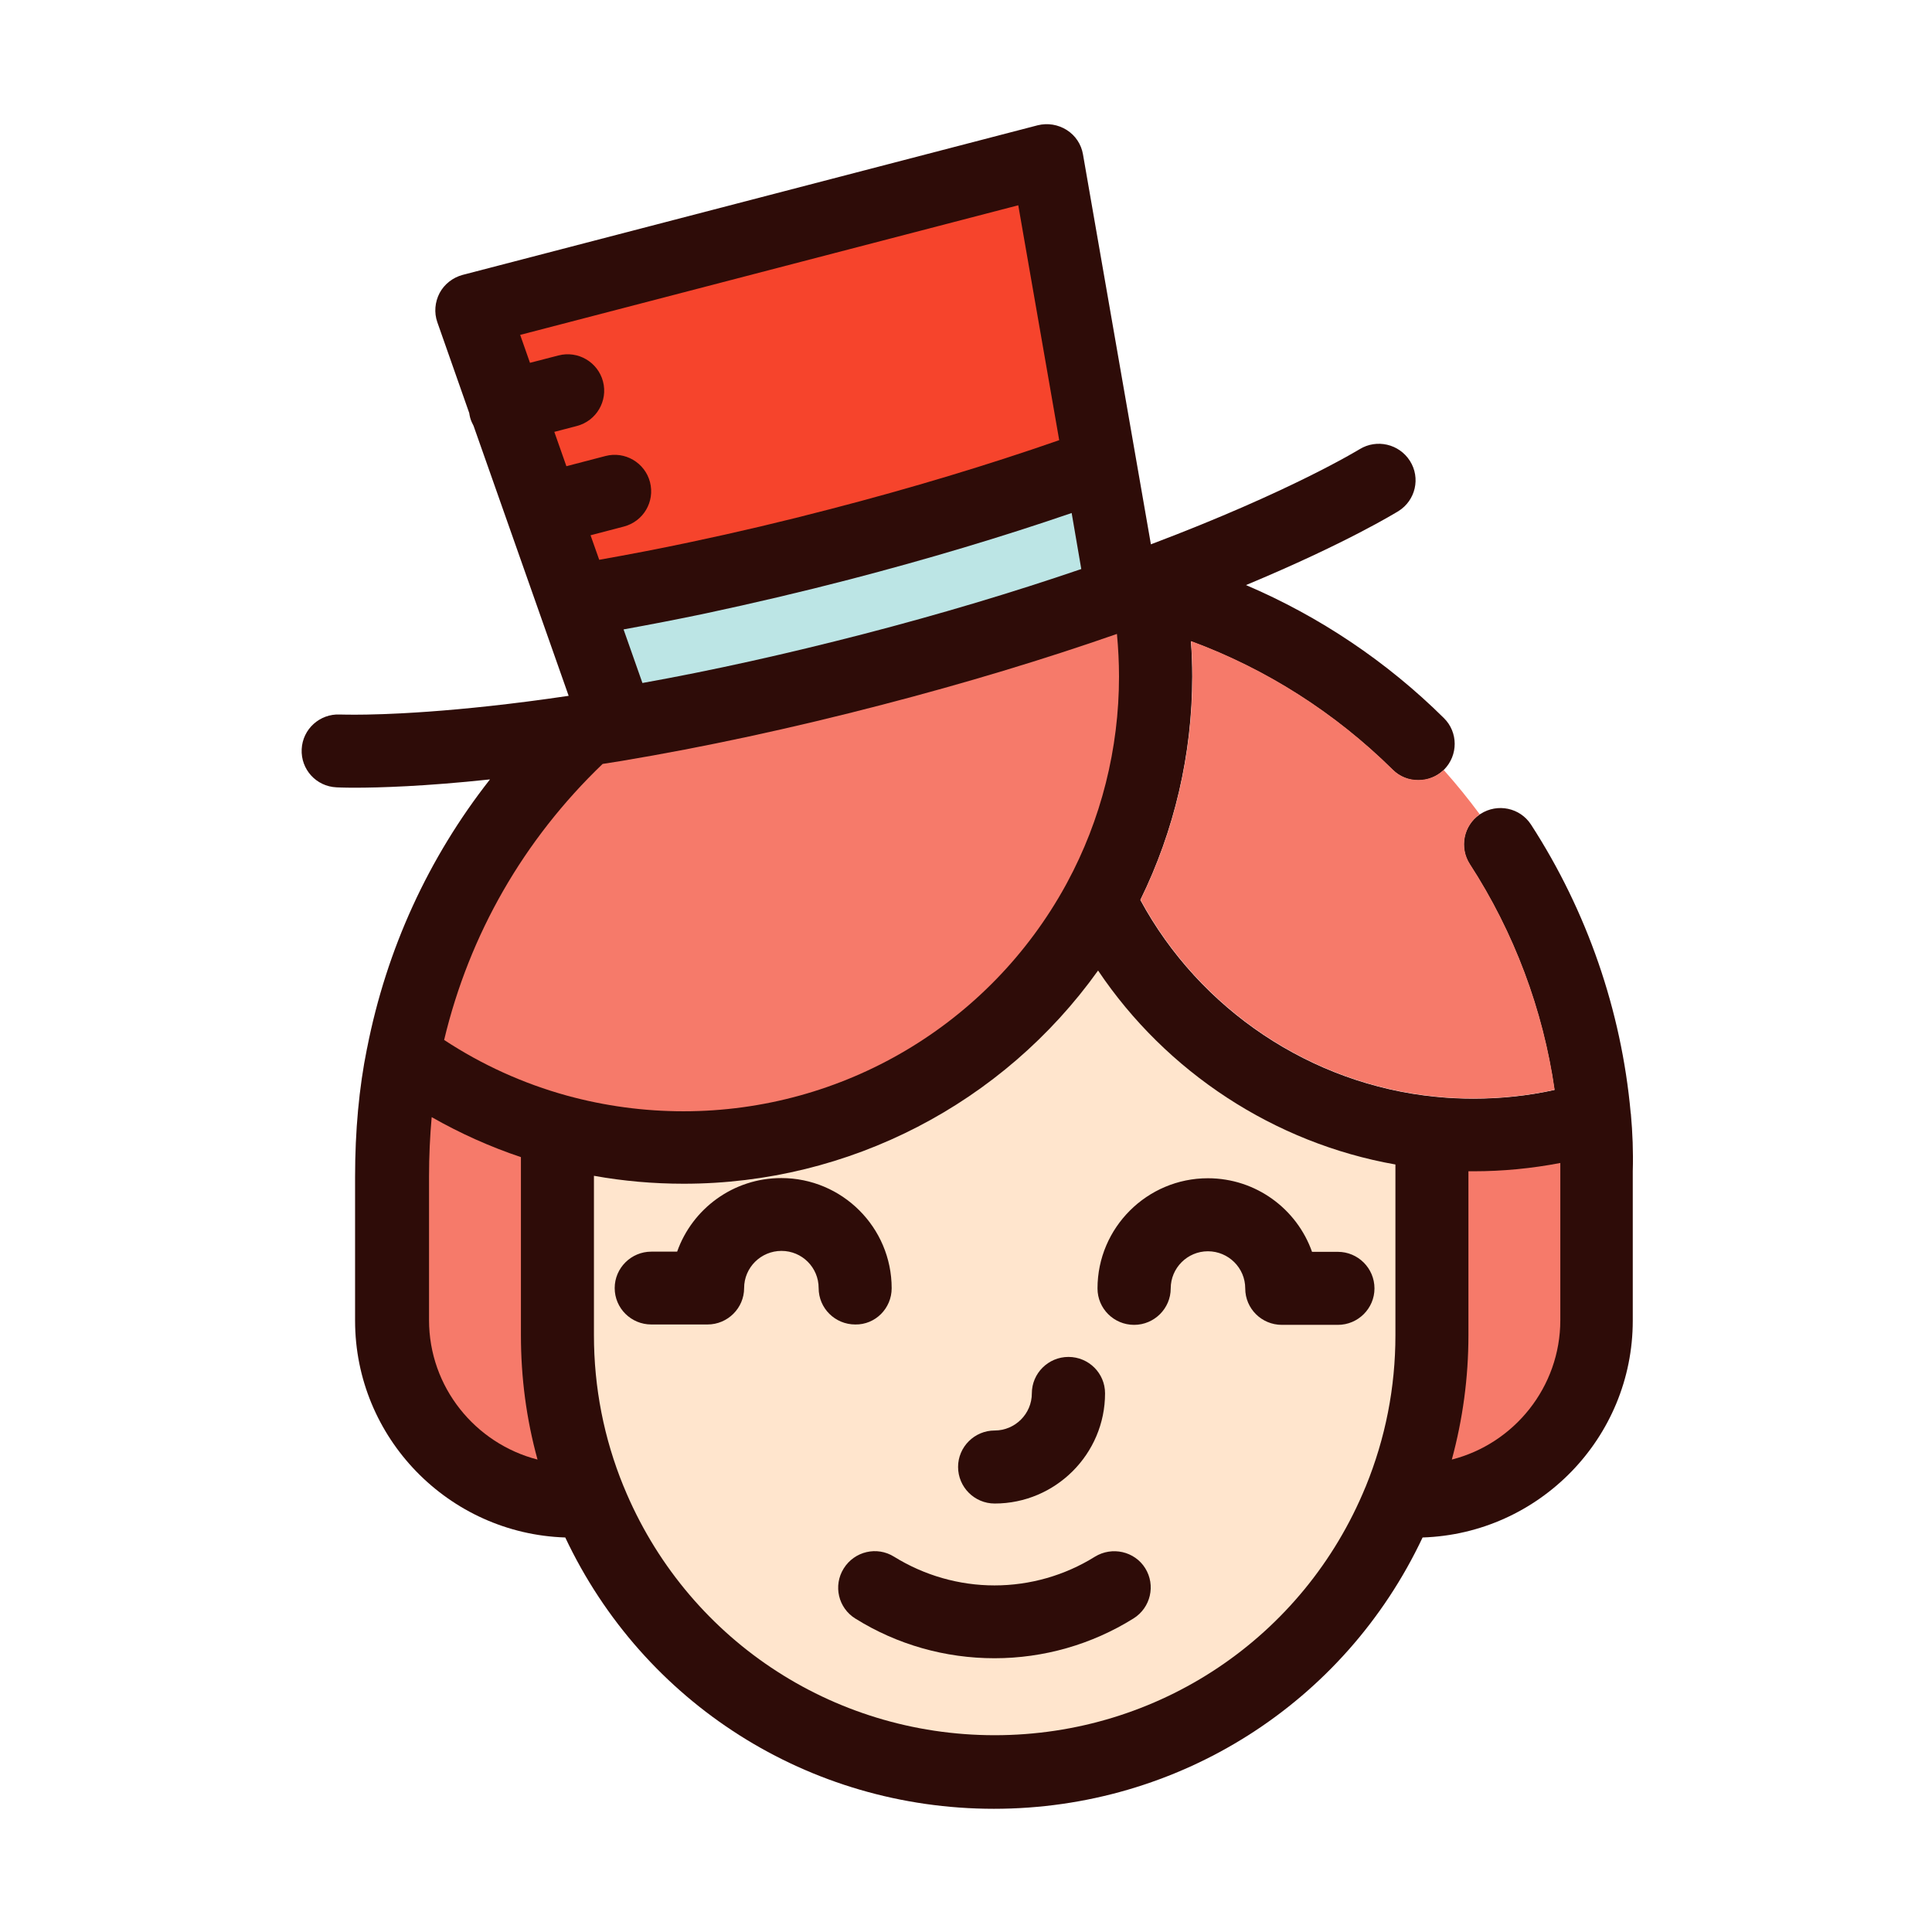 <?xml version="1.0" standalone="no"?><!DOCTYPE svg PUBLIC "-//W3C//DTD SVG 1.1//EN" "http://www.w3.org/Graphics/SVG/1.1/DTD/svg11.dtd"><svg t="1583474988234" class="icon" viewBox="0 0 1024 1024" version="1.1" xmlns="http://www.w3.org/2000/svg" p-id="2025" xmlns:xlink="http://www.w3.org/1999/xlink" width="50" height="50"><defs><style type="text/css"></style></defs><path d="M864.4 590.4c0-0.2-0.1-0.4-0.1-0.5-4.9-54.3-23.2-107.1-52.8-152.8-5.8-9-17.8-11.5-26.8-5.7-0.2 0.1-0.3 0.2-0.5 0.3-8.6 5.9-10.9 17.6-5.2 26.4 23.4 36 38.8 77.1 44.9 119.6-14 3.1-28.4 4.6-42.9 4.6-6.7 0-13.5-0.3-20.1-1h-0.1c-65.9-6.5-125-46.2-156.4-104.3 18-36.6 27.5-77.3 27.5-118.4 0-6.2-0.2-12.4-0.7-18.7 39.9 14.7 76.4 38 106.9 68.1 3.8 3.7 8.7 5.6 13.6 5.6 4.8 0 9.6-1.8 13.3-5.3l0.4-0.4c7.5-7.6 7.5-19.8-0.1-27.3-30.3-30-66-53.9-104.9-70.5 53.5-22.3 79.4-38.4 80.8-39.2 9.1-5.7 11.8-17.6 6.1-26.6-5.7-9-17.6-11.8-26.7-6.2-0.4 0.2-36.2 22.3-110.6 50.4L574 81.8c-0.9-5.3-4-10-8.6-12.9-4.6-2.9-10.1-3.8-15.4-2.5l-304.8 79.3c-5.2 1.4-9.7 4.9-12.2 9.6-2.5 4.8-3 10.4-1.2 15.5l16.9 48.1c0.1 0.8 0.3 1.7 0.5 2.5 0.4 1.5 1.1 3 1.8 4.3l50.4 143.1c-60.6 9-99.4 10-113.5 10-5 0-7.7-0.1-7.7-0.1-10.7-0.5-19.8 7.7-20.3 18.4s7.7 19.7 18.4 20.2c0.3 0 3.5 0.2 9.5 0.2 13.3 0 37.3-0.7 71.9-4.4-32.6 41.5-54.8 89.9-65.1 142.3 0 0.1-0.1 0.3-0.1 0.4-4.2 20.7-6.3 43.6-6.3 68V700c0 62.1 49.6 112.9 111.4 114.9 41.4 87.8 129.1 143.8 227.2 143.8 98 0 185.8-56 227.2-143.8 61.8-2 111.4-52.8 111.4-114.9v-79.2c0.3-10.3-0.1-20.4-1-30.4z" fill="#2E0C08" p-id="2026"></path><path d="M738.2 407.9c-30.5-30.1-67-53.4-106.9-68.1 0.4 6.2 0.7 12.5 0.7 18.7 0 41.1-9.5 81.8-27.5 118.4 31.4 58.1 90.5 97.8 156.4 104.3h0.1c6.6 0.7 13.3 1 20.1 1 14.5 0 28.9-1.5 42.9-4.6-6.1-42.5-21.5-83.5-44.9-119.6-5.7-8.8-3.3-20.5 5.2-26.4-6-8.1-12.4-16-19.1-23.5-3.7 3.5-8.5 5.3-13.3 5.3-5 0.1-10-1.7-13.7-5.5z" fill="#F67A6A" p-id="2027"></path><path d="M227.4 623.5c0-10.9 0.5-21.3 1.4-31.4 15.1 8.6 30.9 15.7 47.3 21.2v94.4c0 22.5 2.9 44.5 8.8 65.9-33-8.5-57.5-38.4-57.5-73.9v-76.2zM319.4 404.9c3.3-0.5 6.7-1.1 10.1-1.6 43.7-7.3 90.2-17.3 138.2-29.8 43.9-11.4 85.6-24 124.3-37.5 0.7 7.5 1.1 15.1 1.1 22.6 0 38.2-9.5 75.9-27.5 109.2l-0.7 1.3C524.3 543.1 446.7 589 362.3 589c-21 0-41.7-2.8-61.8-8.3-23.2-6.4-45-16.3-65.1-29.5 13.4-56.1 42.2-106.2 84-146.3z" fill="#F67A6A" p-id="2028"></path><path d="M440.6 269.7c-25.2 6.6-50.3 12.5-74.5 17.6-16.4 3.5-32.7 6.6-48.5 9.4l-4.6-13 17.6-4.6c10.4-2.7 16.6-13.2 13.9-23.6-2.7-10.3-13.3-16.5-23.6-13.8l-20.7 5.4-6.4-18.2 11.9-3.1c10.4-2.7 16.6-13.3 13.9-23.6-2.7-10.3-13.3-16.5-23.6-13.8l-15.1 3.9-5.2-14.8 264-68.7 21.7 124.5c-37.9 13.2-78.4 25.4-120.8 36.4z" fill="#F6442C" p-id="2029"></path><path d="M573.1 301.6c-36 12.3-74.7 23.9-115.2 34.4-40.6 10.5-80 19.3-117.4 26l-10-28.4c14.3-2.6 28.9-5.4 43.6-8.5 24.8-5.3 50.5-11.3 76.3-18 41.1-10.7 80.6-22.5 117.6-35.2l5.1 29.7z" fill="#BCE5E5" p-id="2030"></path><path d="M527.2 919.7c-86.6 0-163.8-51.7-196.6-131.7 0-0.1 0-0.1-0.1-0.2-10.4-25.4-15.7-52.4-15.7-80.1v-84.5c15.6 2.8 31.5 4.2 47.6 4.2 87.8 0 169.3-42.6 219.6-113 36.2 53.9 93.5 91.5 157.6 102.8v90.5c0 27.7-5.3 54.6-15.7 80.1 0 0.1 0 0.1-0.1 0.2-32.8 80-110 131.7-196.6 131.7z" fill="#FFE5CD" p-id="2031"></path><path d="M827 620.5v79.2c0 35.5-24.5 65.5-57.5 73.9 5.8-21.4 8.8-43.4 8.8-65.9v-86.9h2.7c15.5 0 30.9-1.5 46-4.4v4.1z" fill="#F67A6A" p-id="2032"></path><path d="M527.2 796.9c32.2 0 58.5-26.2 58.5-58.4 0-10.7-8.7-19.3-19.4-19.3s-19.4 8.7-19.4 19.3c0 10.9-8.9 19.7-19.7 19.7-10.7 0-19.4 8.7-19.4 19.3 0 10.7 8.7 19.4 19.4 19.4zM709.1 663.5h-13.7c-8-22.7-29.7-39-55.2-39-32.2 0-58.5 26.2-58.5 58.4 0 10.7 8.7 19.3 19.4 19.3s19.4-8.7 19.4-19.3c0-10.9 8.9-19.7 19.7-19.7 10.9 0 19.8 8.8 19.8 19.7 0 10.7 8.7 19.3 19.4 19.3h29.7c10.7 0 19.4-8.7 19.4-19.3 0-10.7-8.7-19.4-19.4-19.4zM472.6 682.8c0-32.2-26.2-58.4-58.5-58.4-25.5 0-47.2 16.3-55.2 39h-13.7c-10.7 0-19.4 8.7-19.4 19.3 0 10.7 8.7 19.3 19.4 19.3H375c10.7 0 19.4-8.7 19.4-19.3 0-10.9 8.9-19.7 19.8-19.7s19.7 8.8 19.7 19.7c0 10.7 8.7 19.3 19.4 19.3 10.6 0.2 19.3-8.5 19.3-19.2zM580.3 825.1c-15.9 9.9-34.3 15.2-53.2 15.2-18.8 0-37.2-5.3-53.2-15.2-9.1-5.7-21-2.9-26.7 6.2-5.7 9.1-2.9 21 6.2 26.6 22.1 13.8 47.6 21 73.7 21s51.6-7.3 73.7-21.1c9.1-5.7 11.8-17.6 6.2-26.6-5.6-9-17.6-11.7-26.7-6.1z" fill="#2E0C08" p-id="2033"></path></svg>